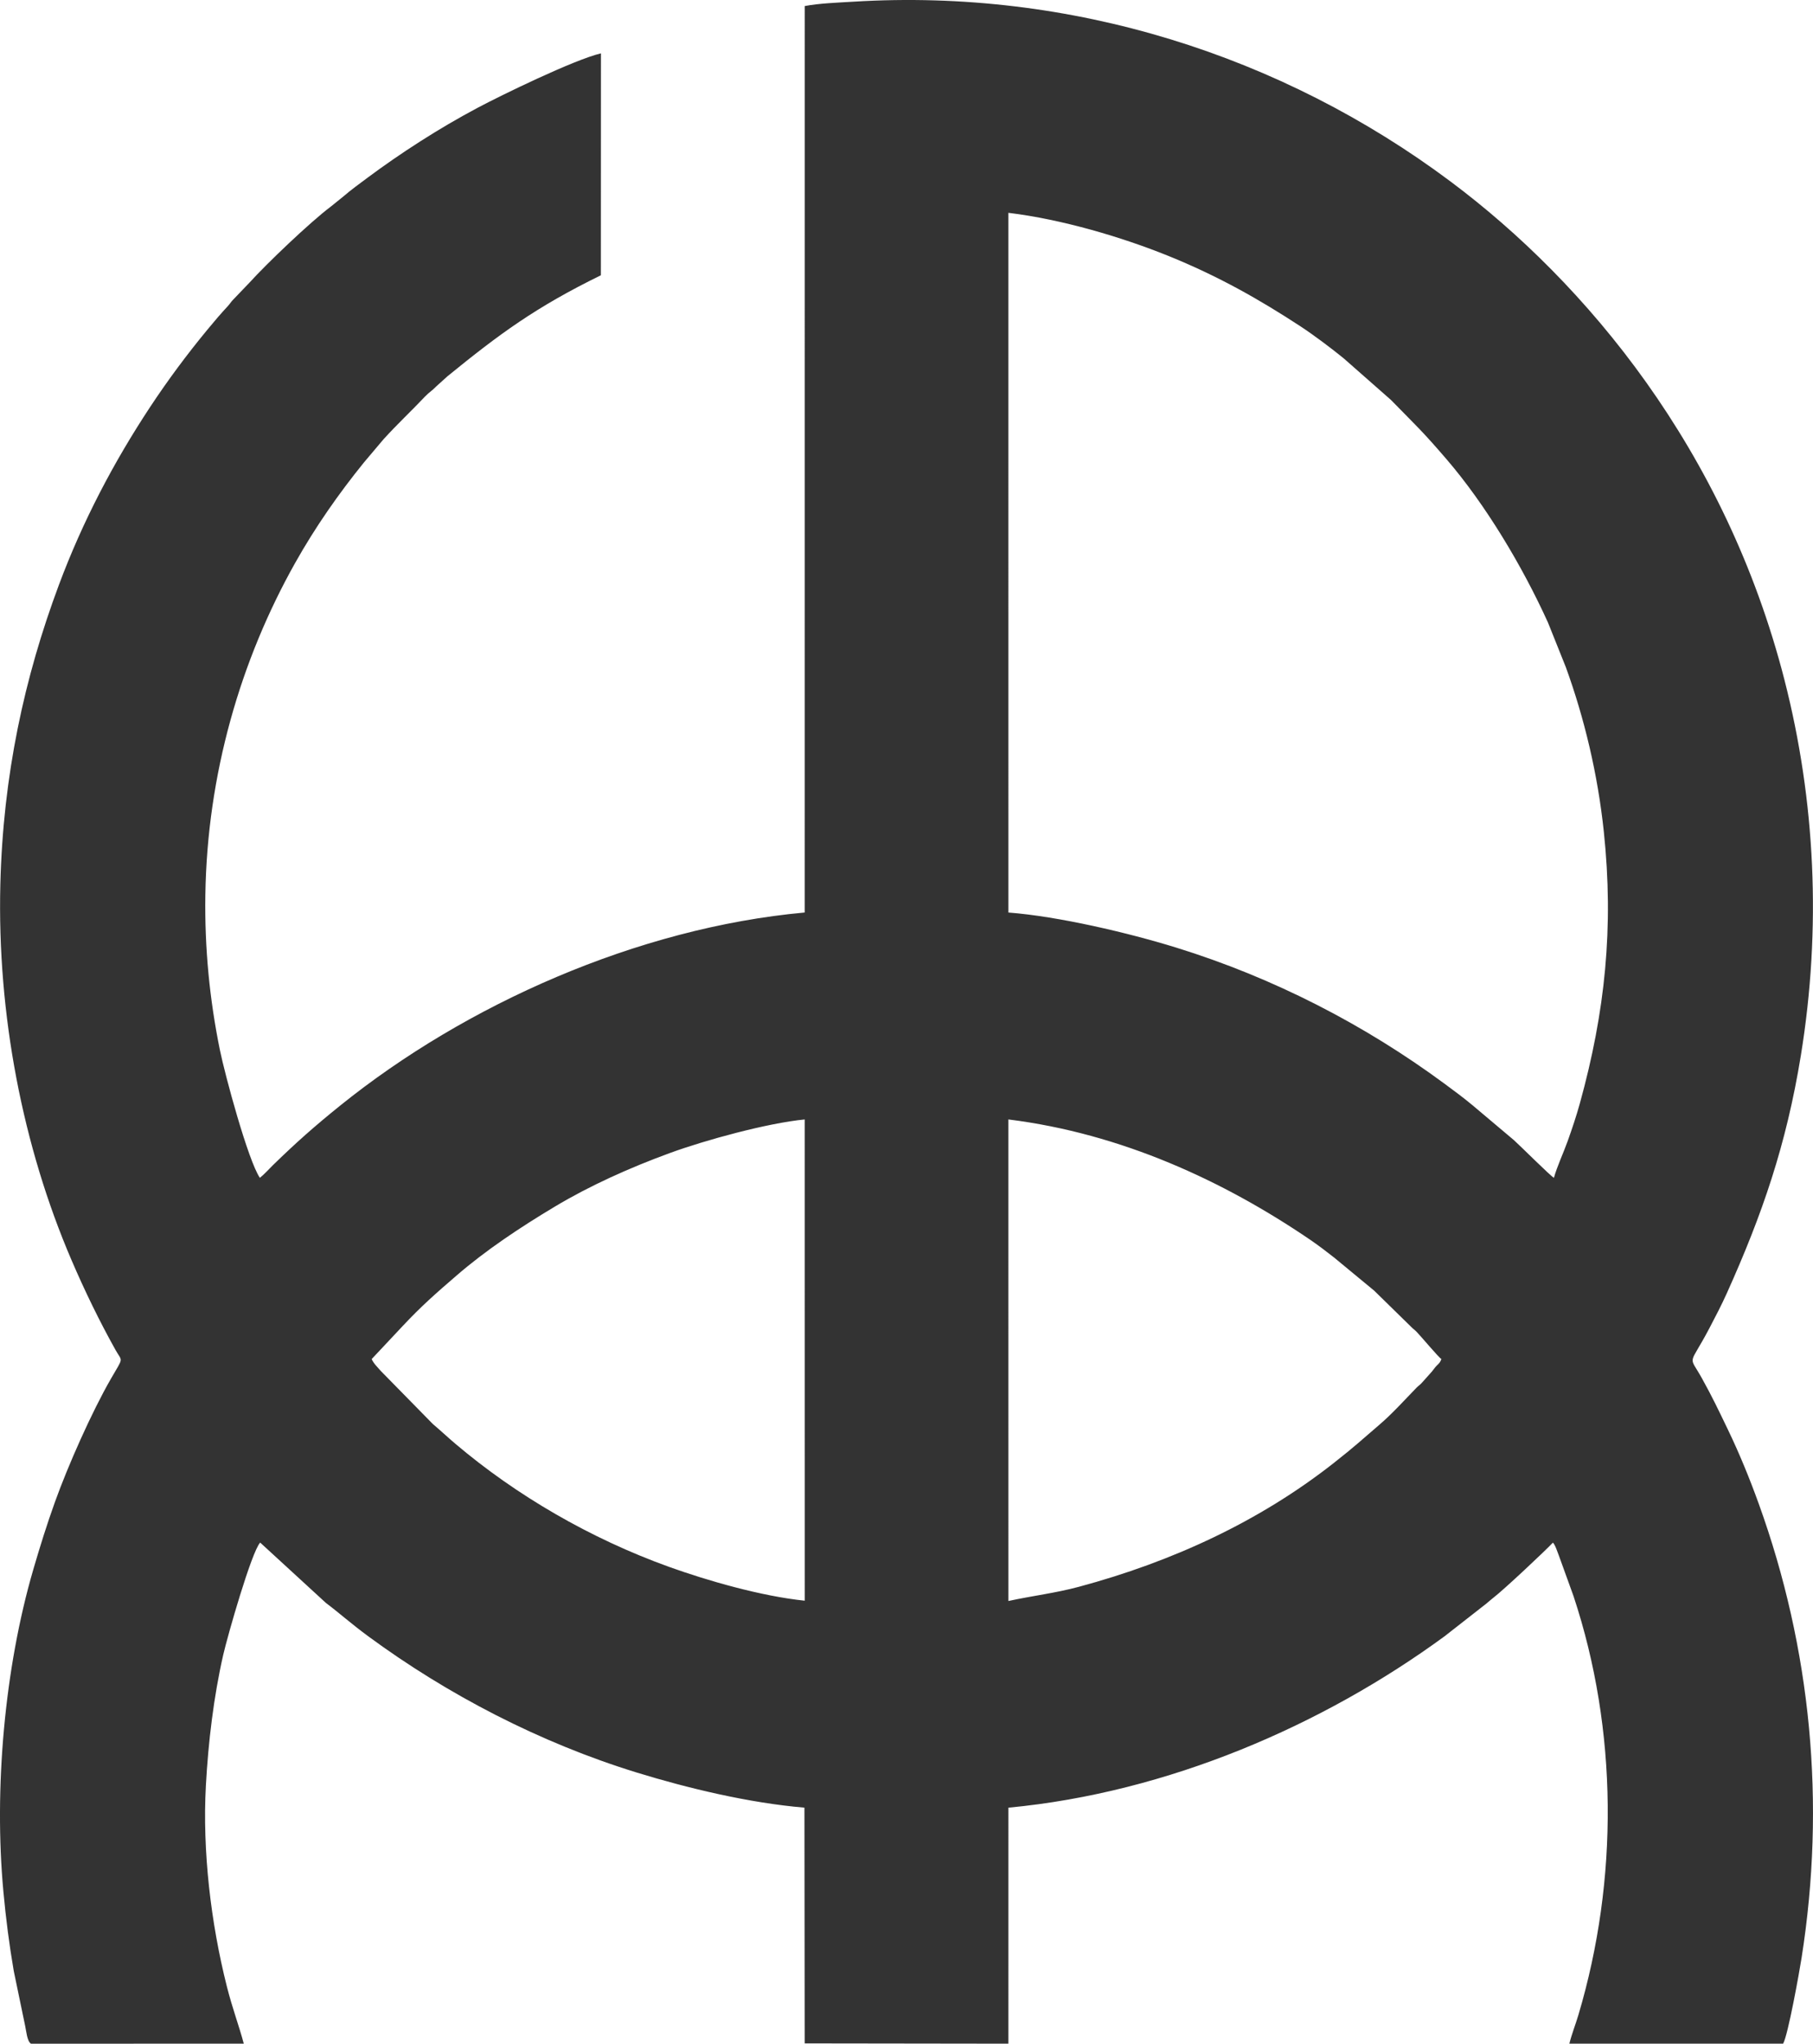 <svg xmlns="http://www.w3.org/2000/svg" xml:space="preserve" width="684.403" height="771.345" fill-rule="evenodd" clip-rule="evenodd" image-rendering="optimizeQuality" shape-rendering="geometricPrecision" text-rendering="geometricPrecision" viewBox="0 0 4420.25 4981.77"><path fill="#333333" d="M2458.53 2728.78c275.86 34.34 525.26 150.16 734.72 292.56 21.08 14.33 40.12 28.97 59.32 44.01l97.79 80.79 90.2 88.31c4.56 4.68 8.72 7.39 13.43 12.24 10.78 11.1 53.76 62.54 60.29 66.19-3.61 9.16-4.91 9.44-11.43 16.03-5.1 5.16-6.79 8.55-11.59 14.26l-24.37 27.27c-4.76 5.49-8.35 7.24-13.36 12.37-27.96 28.63-58.53 62.9-90.61 90.29-45.07 38.48-58.64 51.93-111.14 93.2-181.78 142.88-394.12 240.6-621.32 301.72-57.58 15.49-113.33 21.85-171.87 34.64l-.06-1173.86zM981.04 3233.14c46.86-50.01 80.55-79.33 132.16-123.94 70.65-61.06 153.18-116.25 240.28-168.36 83.66-50.05 180.37-93.86 280.51-130.46 85.32-31.19 237.53-72.88 327.91-81.57l.07 1173.08c-105.53-10.88-237.28-48.83-330.31-82.28-192.34-69.16-373.25-174.48-521.63-300.39-19.77-16.78-36.41-32.57-55-48.28l-126.74-129.17c-7.14-8.38-17.89-18.53-22.1-28.89l74.85-79.73zm1477.5-2714.36c130.81 15.8 277.35 59.49 389.36 104.77 123.51 49.93 223.85 107.33 321.85 171.34 32.23 21.05 76.68 54.37 106.67 78.98l114.86 101.08c63.24 64.73 74.52 73.75 134.18 142.95 96.38 111.78 186.31 262.33 248.67 399.75l43.59 108.87c44.81 123.52 77.58 259.49 92.49 400.43 24.72 233.62 3.17 440.27-58.26 662.25-8.72 31.51-18.92 61.82-29.81 92.31-10.18 28.49-26.14 62.58-33.54 89.55-7.39-3.41-79.61-75.53-97.37-91.67l-100.67-84.84c-22.29-18.64-44.97-35.34-69.09-53.13-193.82-142.95-415.4-257.85-654.61-331.75-116.25-35.91-286.29-75.96-408.28-85.25l-.05-1705.65zM1961.95 14.76l-.06 2209.6c-408 37.26-827.07 224.66-1131.86 470.14-63.12 50.84-107.97 90.59-164.45 145.59-10.4 10.13-21.22 22.61-32.02 30.99-28.59-42.01-85.05-250.68-97.43-311.54-25.03-122.99-37.41-247.68-35.46-377.7 4.4-293.8 85.54-572.17 218.93-809.61 49.3-87.75 106.1-168.91 168.02-245.31l47.35-56.04c35.35-38.84 67.5-68.51 101.8-104.78 8.66-9.16 18.08-14.8 27.2-24.51l27.1-24.47c126.54-103.07 215.07-168.35 373.93-246.1l.18-540.98c-65.39 15.36-244.63 102.92-300.48 132.6-95.88 50.94-188.65 111.21-267.26 169.58-21.63 16.06-42.15 30.98-60.83 47.12l-29.91 24.13c-51.35 38.6-157.02 139.71-197.95 184.95l-40.17 41.93c-5.47 5.39-7.83 10.17-12.79 15.48-18.23 19.57-32.83 36.86-50.17 57.84-49.28 59.6-96.92 123.71-139.91 188.88-88.57 134.27-164 277.56-222.08 433.17C59.27 1651.77 7.41 1890.1.83 2155.99c-7.83 316.55 54.49 638.63 173.5 915.6 32.16 74.84 67.79 148.31 107.33 219.11 16.81 30.11 20.39 15.31-11.23 70.2-46.86 81.34-104.5 211.36-136.47 300.39-19.47 54.24-36.54 108.79-53.02 165.37-69.83 239.82-95.88 533.45-72.7 783.97 6.17 66.64 14.26 129.79 25.38 194.26l27.82 134.01c2.5 11.29 4.48 36.61 13.95 42.84l518.98-.03c-11.59-43.76-27.49-84.82-41.36-139.74-38.83-153.82-59.82-329.96-51.05-489.58 5.79-105.59 19-216.51 42.25-318.38 10.31-45.19 68.99-251.21 90.13-273.78l160.32 147.17c32.82 24.65 61.38 50.54 103.78 81.71 192.55 141.51 417.51 258.92 654.61 331.85 122.89 37.79 273.46 74.12 408.25 85.39l.57 574.7 496.69.66.02-575.29c389.12-36.73 766.87-200.77 1063.08-417.56l102.79-80.39c5.52-4.57 10.81-9.5 16.63-13.92 25.02-19.01 128.07-115.97 145.03-134.21 5.63 5.25 10.93 22.56 14.06 30.25l36.21 100.13c108.26 326.23 110.07 691.53 11.81 1021.19-6.87 23.04-16.54 47.54-21.96 69.74l521.19.07c12.22-22.12 39.46-174.12 45-209.33 59.31-376.62 23.44-752.94-104.74-1107.61-22.25-61.58-47.07-122.04-74.49-179.08-22.77-47.37-38.53-80.56-63.95-126.3-32.87-59.15-32.18-25.38 18.46-121.87 14.33-27.31 29.64-56.7 42.23-84.66 86.75-192.62 145.33-362.66 180.68-579.84 50.52-310.32 35.41-621.5-39.96-915.71-143.6-560.52-483.09-967.55-814.26-1215C3124.41 134.5 2611.38-28.43 2080.96 4.08c-35.96 2.2-84.45 3.95-119.03 10.67z"/></svg>